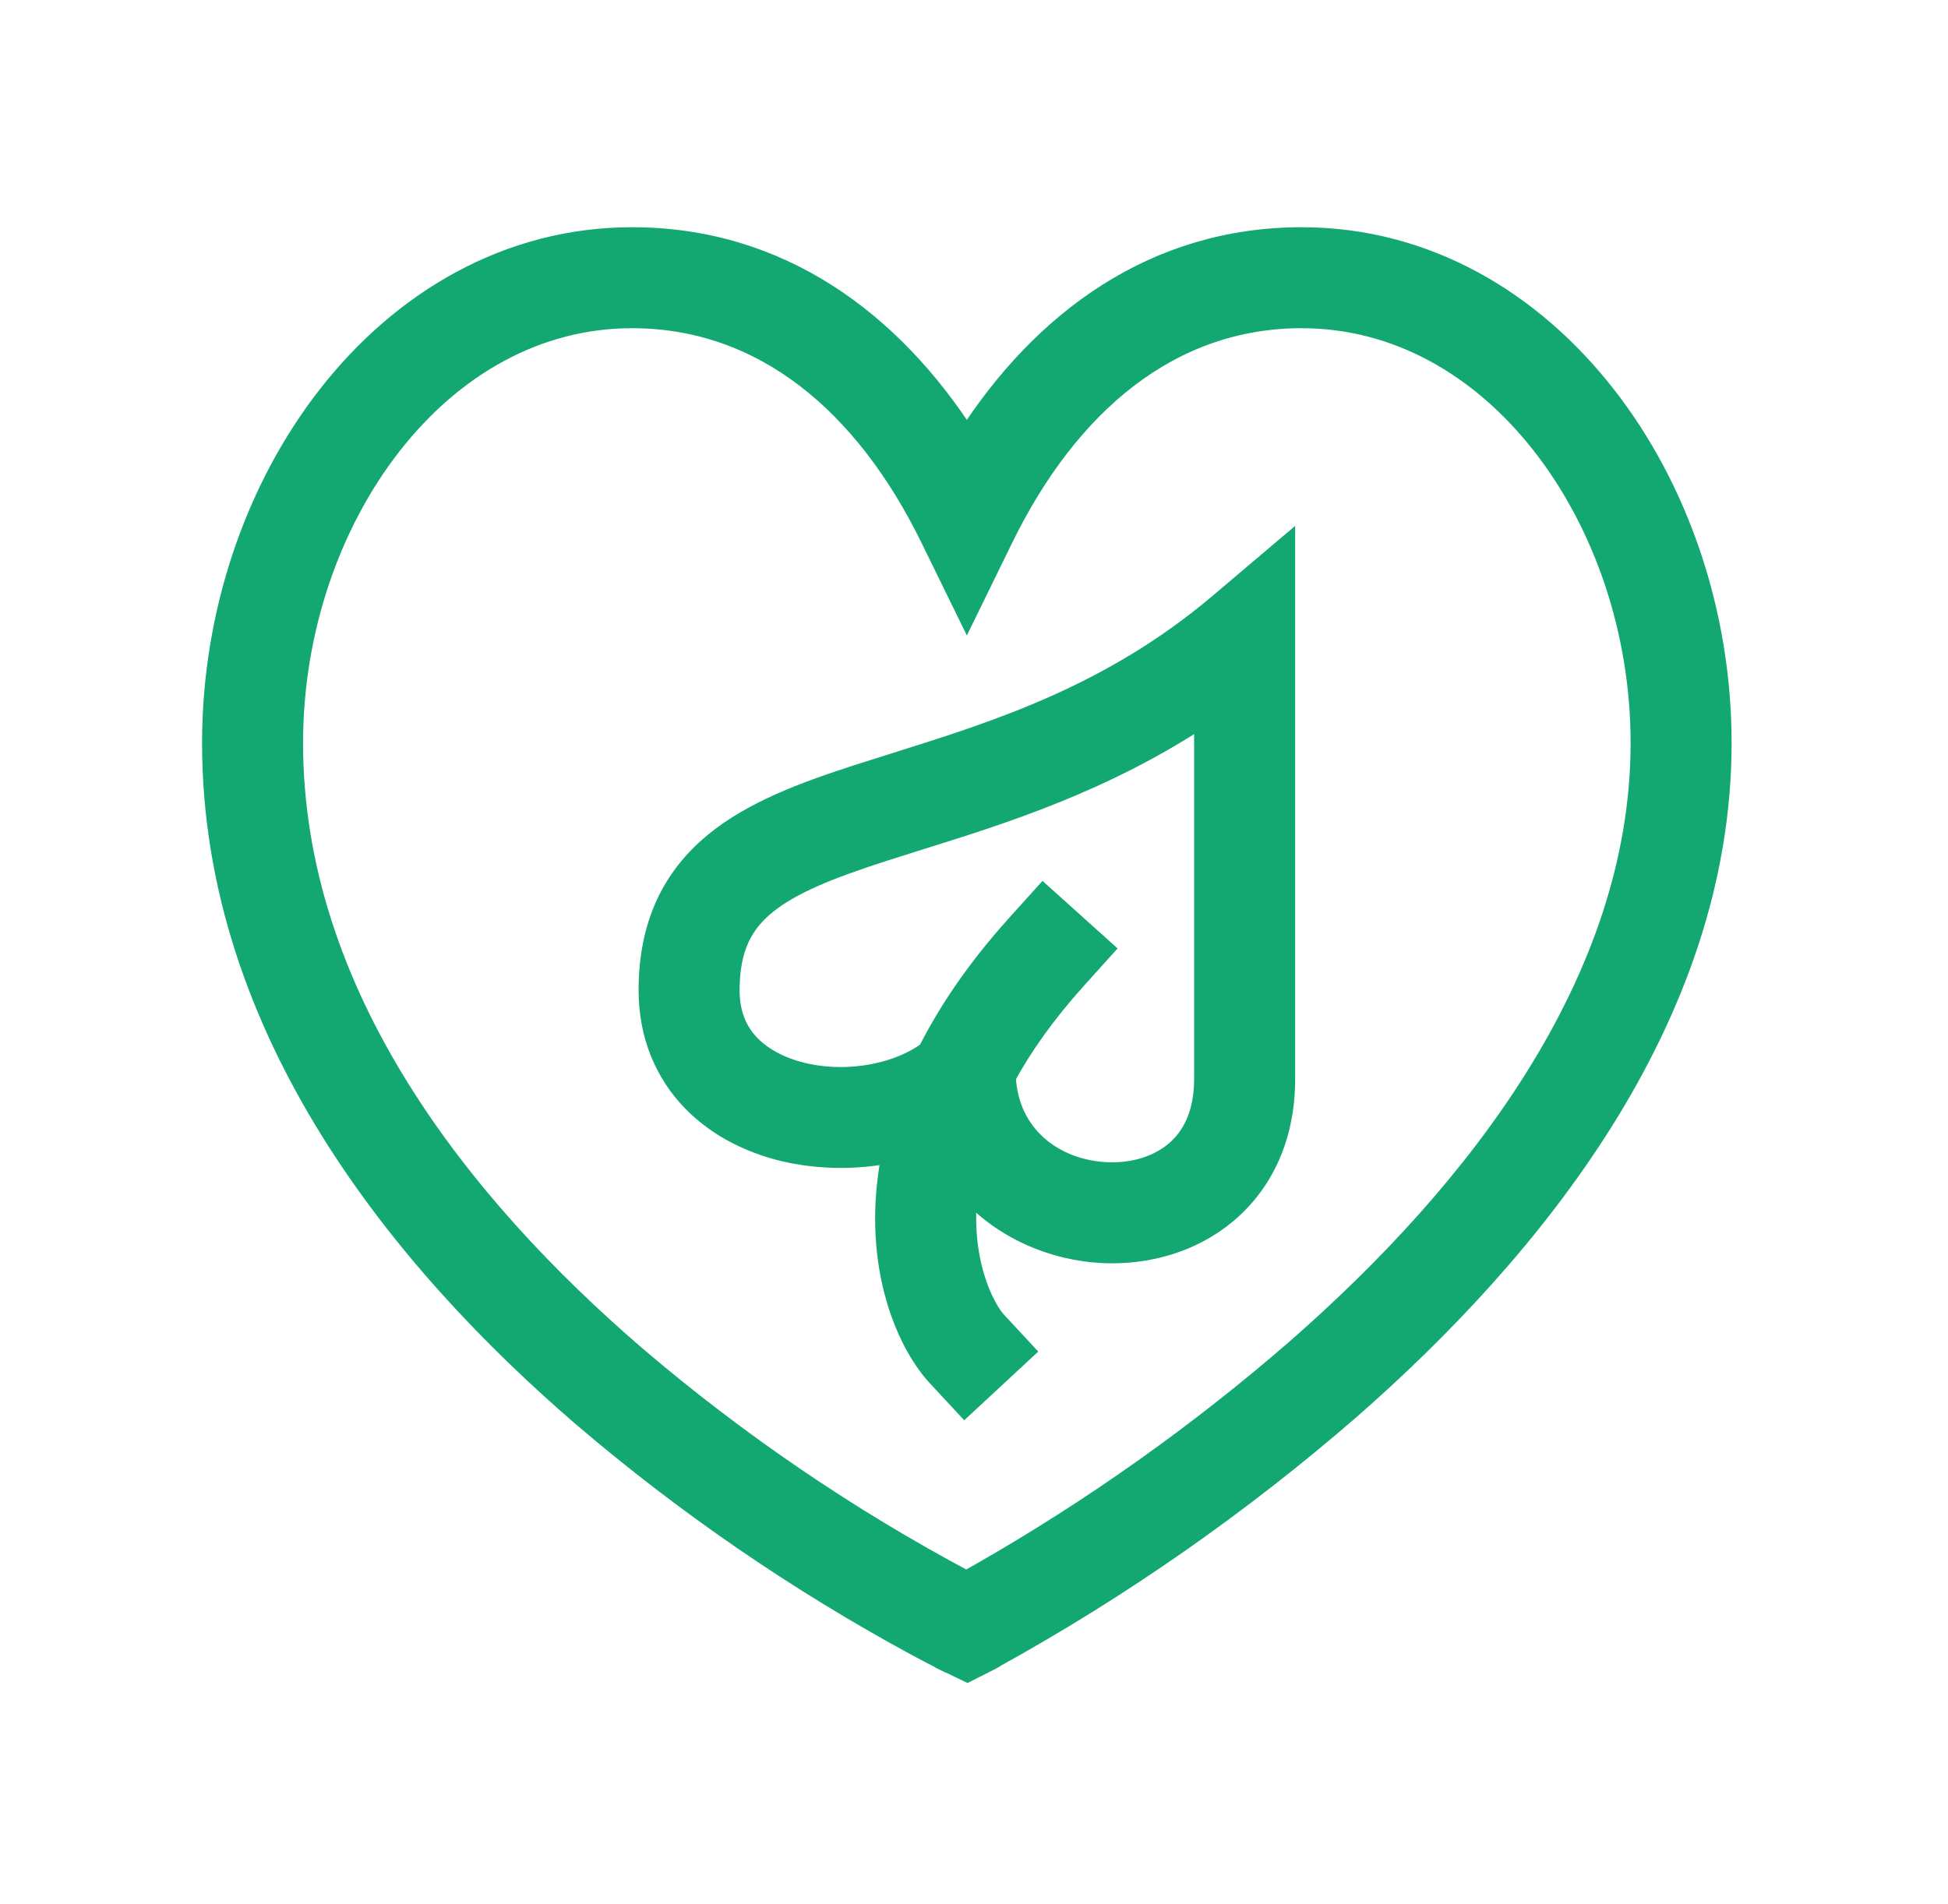 <svg width="45" height="44" viewBox="0 0 45 44" fill="none" xmlns="http://www.w3.org/2000/svg">
<path fill-rule="evenodd" clip-rule="evenodd" d="M29.669 12.69V24.932C29.669 26.262 29.166 27.315 28.34 28.014C27.535 28.695 26.495 28.977 25.5 28.935C24.351 28.887 23.15 28.387 22.343 27.456C22.136 29.134 22.735 30.249 23.007 30.543L23.631 31.215L22.287 32.462L21.663 31.79C20.917 30.985 20.116 29.089 20.628 26.611C19.844 26.775 19.035 26.777 18.25 26.616C17.427 26.442 16.619 26.067 16.007 25.438C15.38 24.793 15.002 23.925 15.002 22.88C15.002 21.373 15.54 20.284 16.502 19.488C17.391 18.752 18.598 18.311 19.819 17.915C20.105 17.824 20.397 17.731 20.695 17.638C23.023 16.907 25.667 16.077 28.16 13.968L29.669 12.69ZM23.216 24.875C23.602 24.167 24.133 23.41 24.85 22.613L25.464 21.932L24.101 20.706L23.487 21.387C22.579 22.395 21.917 23.376 21.448 24.306C20.759 24.812 19.649 25.039 18.629 24.823C18.076 24.705 17.625 24.471 17.32 24.159C17.03 23.862 16.835 23.455 16.835 22.879C16.835 21.884 17.156 21.325 17.67 20.899C18.256 20.415 19.141 20.061 20.384 19.659C20.654 19.572 20.937 19.483 21.233 19.39C23.138 18.795 25.504 18.057 27.835 16.502V24.932C27.835 25.77 27.535 26.294 27.157 26.614C26.758 26.951 26.192 27.129 25.578 27.103C24.36 27.053 23.277 26.256 23.216 24.875Z" fill="#13A871" stroke="#13A871" stroke-width="0.5"/>
<path fill-rule="evenodd" clip-rule="evenodd" d="M22.335 37.583L21.935 38.408L21.931 38.407L21.92 38.401L21.881 38.382L21.734 38.308C21.608 38.244 21.424 38.149 21.192 38.024C18.445 36.537 15.863 34.765 13.487 32.737C9.303 29.137 4.918 23.799 4.918 17.164C4.918 14.182 5.905 11.293 7.596 9.134C9.291 6.969 11.731 5.5 14.601 5.5C18.007 5.5 20.593 7.431 22.335 10.155C24.075 7.432 26.661 5.5 30.07 5.5C32.939 5.5 35.378 6.969 37.073 9.135C38.765 11.293 39.751 14.181 39.751 17.165C39.751 23.547 35.359 28.886 31.189 32.539C28.654 34.741 25.894 36.67 22.954 38.292L22.809 38.37L22.769 38.391L22.759 38.396L22.755 38.398L22.335 37.583ZM9.039 10.264C7.614 12.084 6.751 14.569 6.751 17.164C6.751 22.977 10.616 27.849 14.682 31.347C17.033 33.353 19.595 35.097 22.323 36.548L22.592 36.398C25.222 34.9 27.697 33.146 29.981 31.16C34.06 27.585 37.918 22.715 37.918 17.163C37.918 14.569 37.055 12.084 35.63 10.264C34.209 8.45 32.266 7.333 30.07 7.333C27.032 7.333 24.68 9.32 23.158 12.43L22.335 14.114L21.512 12.432C19.99 9.32 17.638 7.333 14.6 7.333C12.403 7.333 10.46 8.45 9.039 10.264Z" fill="#13A871" stroke="#13A871" stroke-width="0.5"/>
<path d="M22.335 37.583L22.755 38.398L22.348 38.607L21.936 38.408L22.335 37.583Z" fill="#13A871" stroke="#13A871" stroke-width="0.5"/>
</svg>
